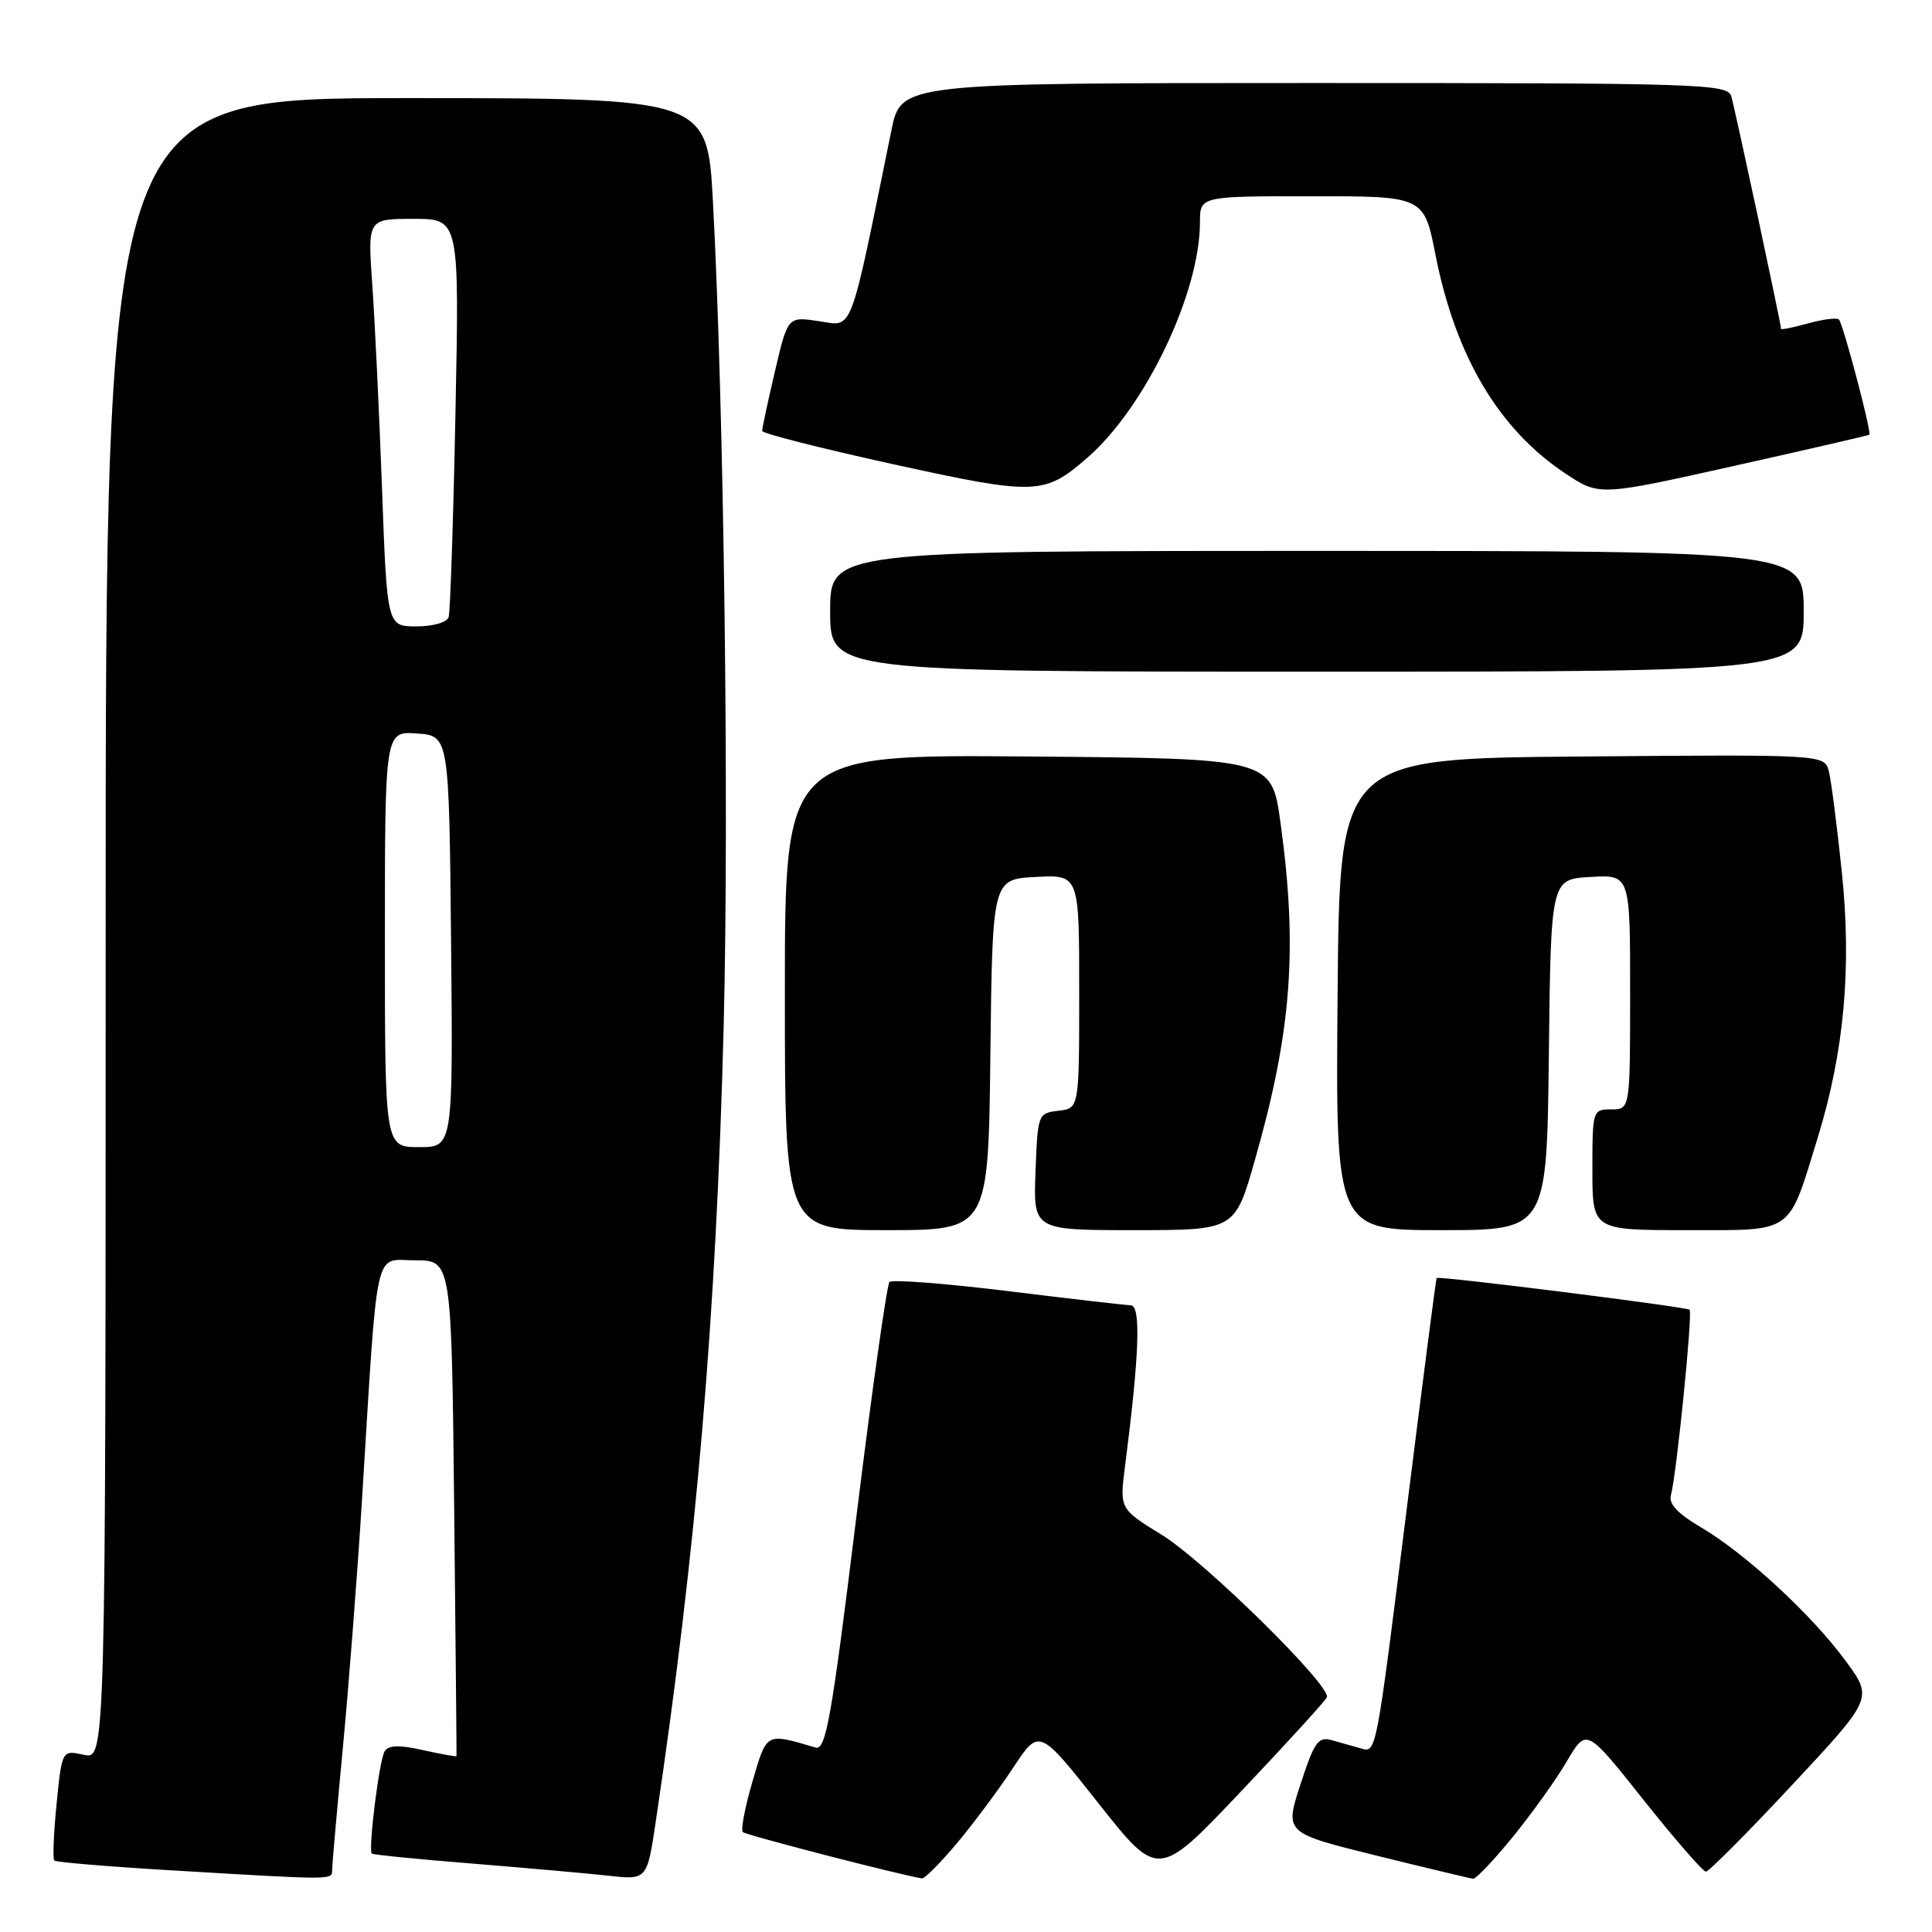 <?xml version="1.0" encoding="UTF-8" standalone="no"?>
<!DOCTYPE svg PUBLIC "-//W3C//DTD SVG 1.1//EN" "http://www.w3.org/Graphics/SVG/1.1/DTD/svg11.dtd" >
<svg xmlns="http://www.w3.org/2000/svg" xmlns:xlink="http://www.w3.org/1999/xlink" version="1.1" viewBox="0 0 256 256">
 <g >
 <path fill="currentColor"
d=" M 44.01 247.75 C 44.02 247.06 44.66 239.75 45.44 231.50 C 46.22 223.25 47.35 208.62 47.95 199.00 C 50.11 164.13 49.48 167.00 55.00 167.00 C 59.83 167.00 59.83 167.00 60.18 199.75 C 60.37 217.76 60.51 232.59 60.49 232.69 C 60.46 232.80 58.47 232.44 56.06 231.90 C 52.91 231.19 51.47 231.24 50.97 232.05 C 50.25 233.21 48.77 245.10 49.27 245.61 C 49.43 245.76 55.39 246.36 62.53 246.93 C 69.66 247.51 77.80 248.23 80.62 248.54 C 85.74 249.11 85.74 249.11 86.90 241.31 C 92.27 205.30 94.90 174.46 95.89 136.00 C 96.62 107.16 95.93 54.19 94.47 26.75 C 93.73 13.00 93.73 13.00 53.87 13.00 C 14.00 13.00 14.00 13.00 14.00 123.08 C 14.00 233.16 14.00 233.16 11.11 232.52 C 8.21 231.89 8.21 231.89 7.50 239.00 C 7.11 242.92 6.97 246.30 7.19 246.53 C 7.42 246.75 14.33 247.33 22.55 247.82 C 44.59 249.13 44.00 249.13 44.01 247.75 Z  M 126.83 244.20 C 129.04 241.56 132.39 237.06 134.27 234.20 C 137.70 229.00 137.70 229.00 145.58 238.98 C 153.47 248.96 153.47 248.96 164.48 237.33 C 170.54 230.94 175.64 225.34 175.82 224.90 C 176.41 223.40 159.65 206.91 153.98 203.40 C 148.34 199.93 148.34 199.93 149.08 194.21 C 150.97 179.52 151.20 173.00 149.84 172.96 C 149.10 172.93 141.75 172.09 133.50 171.07 C 125.25 170.06 118.21 169.52 117.86 169.87 C 117.52 170.22 115.52 184.34 113.44 201.26 C 110.18 227.71 109.43 231.96 108.07 231.56 C 101.42 229.60 101.63 229.49 99.70 236.08 C 98.71 239.47 98.14 242.47 98.43 242.76 C 98.83 243.16 119.14 248.41 122.16 248.90 C 122.52 248.95 124.62 246.84 126.83 244.20 Z  M 200.49 243.36 C 203.01 240.25 206.24 235.75 207.64 233.34 C 210.21 228.97 210.21 228.97 217.77 238.49 C 221.93 243.72 225.66 248.00 226.04 248.00 C 226.43 248.00 231.58 242.83 237.47 236.51 C 248.19 225.02 248.19 225.02 244.56 220.08 C 240.06 213.95 231.24 205.81 225.37 202.37 C 222.32 200.58 221.08 199.26 221.40 198.14 C 222.13 195.58 224.31 173.98 223.88 173.55 C 223.50 173.17 190.62 169.04 190.36 169.34 C 190.28 169.43 188.58 182.55 186.58 198.50 C 182.22 233.29 182.42 232.25 180.22 231.64 C 179.27 231.37 177.58 230.90 176.45 230.58 C 174.67 230.07 174.14 230.83 172.32 236.43 C 170.22 242.87 170.22 242.87 182.36 245.87 C 189.04 247.52 194.81 248.90 195.20 248.94 C 195.58 248.97 197.96 246.46 200.49 243.36 Z  M 131.23 139.75 C 131.50 116.50 131.50 116.50 137.25 116.20 C 143.00 115.90 143.00 115.90 143.00 131.38 C 143.00 146.87 143.00 146.87 140.25 147.18 C 137.54 147.50 137.50 147.62 137.21 155.25 C 136.92 163.00 136.92 163.00 150.27 163.00 C 163.63 163.00 163.63 163.00 166.27 153.75 C 171.14 136.74 171.98 125.70 169.67 109.00 C 168.50 100.50 168.50 100.50 136.25 100.24 C 104.00 99.97 104.00 99.97 104.00 131.49 C 104.00 163.00 104.00 163.00 117.48 163.00 C 130.96 163.00 130.96 163.00 131.23 139.75 Z  M 205.23 139.75 C 205.50 116.50 205.50 116.50 210.75 116.20 C 216.00 115.90 216.00 115.90 216.00 131.45 C 216.00 147.00 216.00 147.00 213.50 147.00 C 211.04 147.00 211.00 147.13 211.00 155.00 C 211.00 163.00 211.00 163.00 223.47 163.00 C 237.83 163.00 236.88 163.67 240.85 150.78 C 244.36 139.36 245.37 128.29 244.06 115.64 C 243.42 109.51 242.65 103.48 242.34 102.24 C 241.78 99.97 241.78 99.97 209.64 100.24 C 177.50 100.50 177.50 100.50 177.24 131.75 C 176.97 163.00 176.97 163.00 190.97 163.00 C 204.96 163.00 204.96 163.00 205.23 139.75 Z  M 239.00 81.00 C 239.00 73.00 239.00 73.00 174.50 73.00 C 110.00 73.00 110.00 73.00 110.00 81.00 C 110.00 89.00 110.00 89.00 174.50 89.00 C 239.00 89.00 239.00 89.00 239.00 81.00 Z  M 247.70 57.60 C 248.03 57.32 244.21 42.88 243.67 42.34 C 243.40 42.07 241.57 42.30 239.59 42.85 C 237.62 43.39 236.00 43.72 236.00 43.58 C 236.00 42.92 229.87 14.30 229.40 12.75 C 228.90 11.11 225.39 11.00 174.13 11.00 C 119.40 11.00 119.40 11.00 118.12 17.25 C 112.49 44.86 113.10 43.24 108.53 42.56 C 104.38 41.93 104.38 41.93 102.68 49.22 C 101.74 53.22 100.98 56.77 100.99 57.10 C 100.99 57.43 108.83 59.42 118.39 61.52 C 137.33 65.67 138.39 65.63 144.16 60.58 C 151.80 53.89 159.00 38.79 159.00 29.45 C 159.00 26.00 159.00 26.00 173.84 26.00 C 188.68 26.00 188.68 26.00 190.22 33.81 C 192.87 47.24 198.62 56.91 207.45 62.76 C 211.92 65.72 211.92 65.72 229.71 61.75 C 239.49 59.56 247.59 57.70 247.70 57.60 Z  M 51.00 124.44 C 51.00 96.89 51.00 96.89 55.25 97.19 C 59.50 97.50 59.50 97.50 59.77 124.75 C 60.03 152.00 60.03 152.00 55.52 152.00 C 51.00 152.00 51.00 152.00 51.00 124.44 Z  M 50.62 64.75 C 50.25 54.71 49.67 42.56 49.33 37.75 C 48.71 29.00 48.71 29.00 54.79 29.00 C 60.87 29.00 60.87 29.00 60.35 54.75 C 60.07 68.91 59.66 81.06 59.45 81.75 C 59.23 82.47 57.41 83.00 55.18 83.00 C 51.29 83.00 51.29 83.00 50.62 64.75 Z "/>
</g>
</svg>